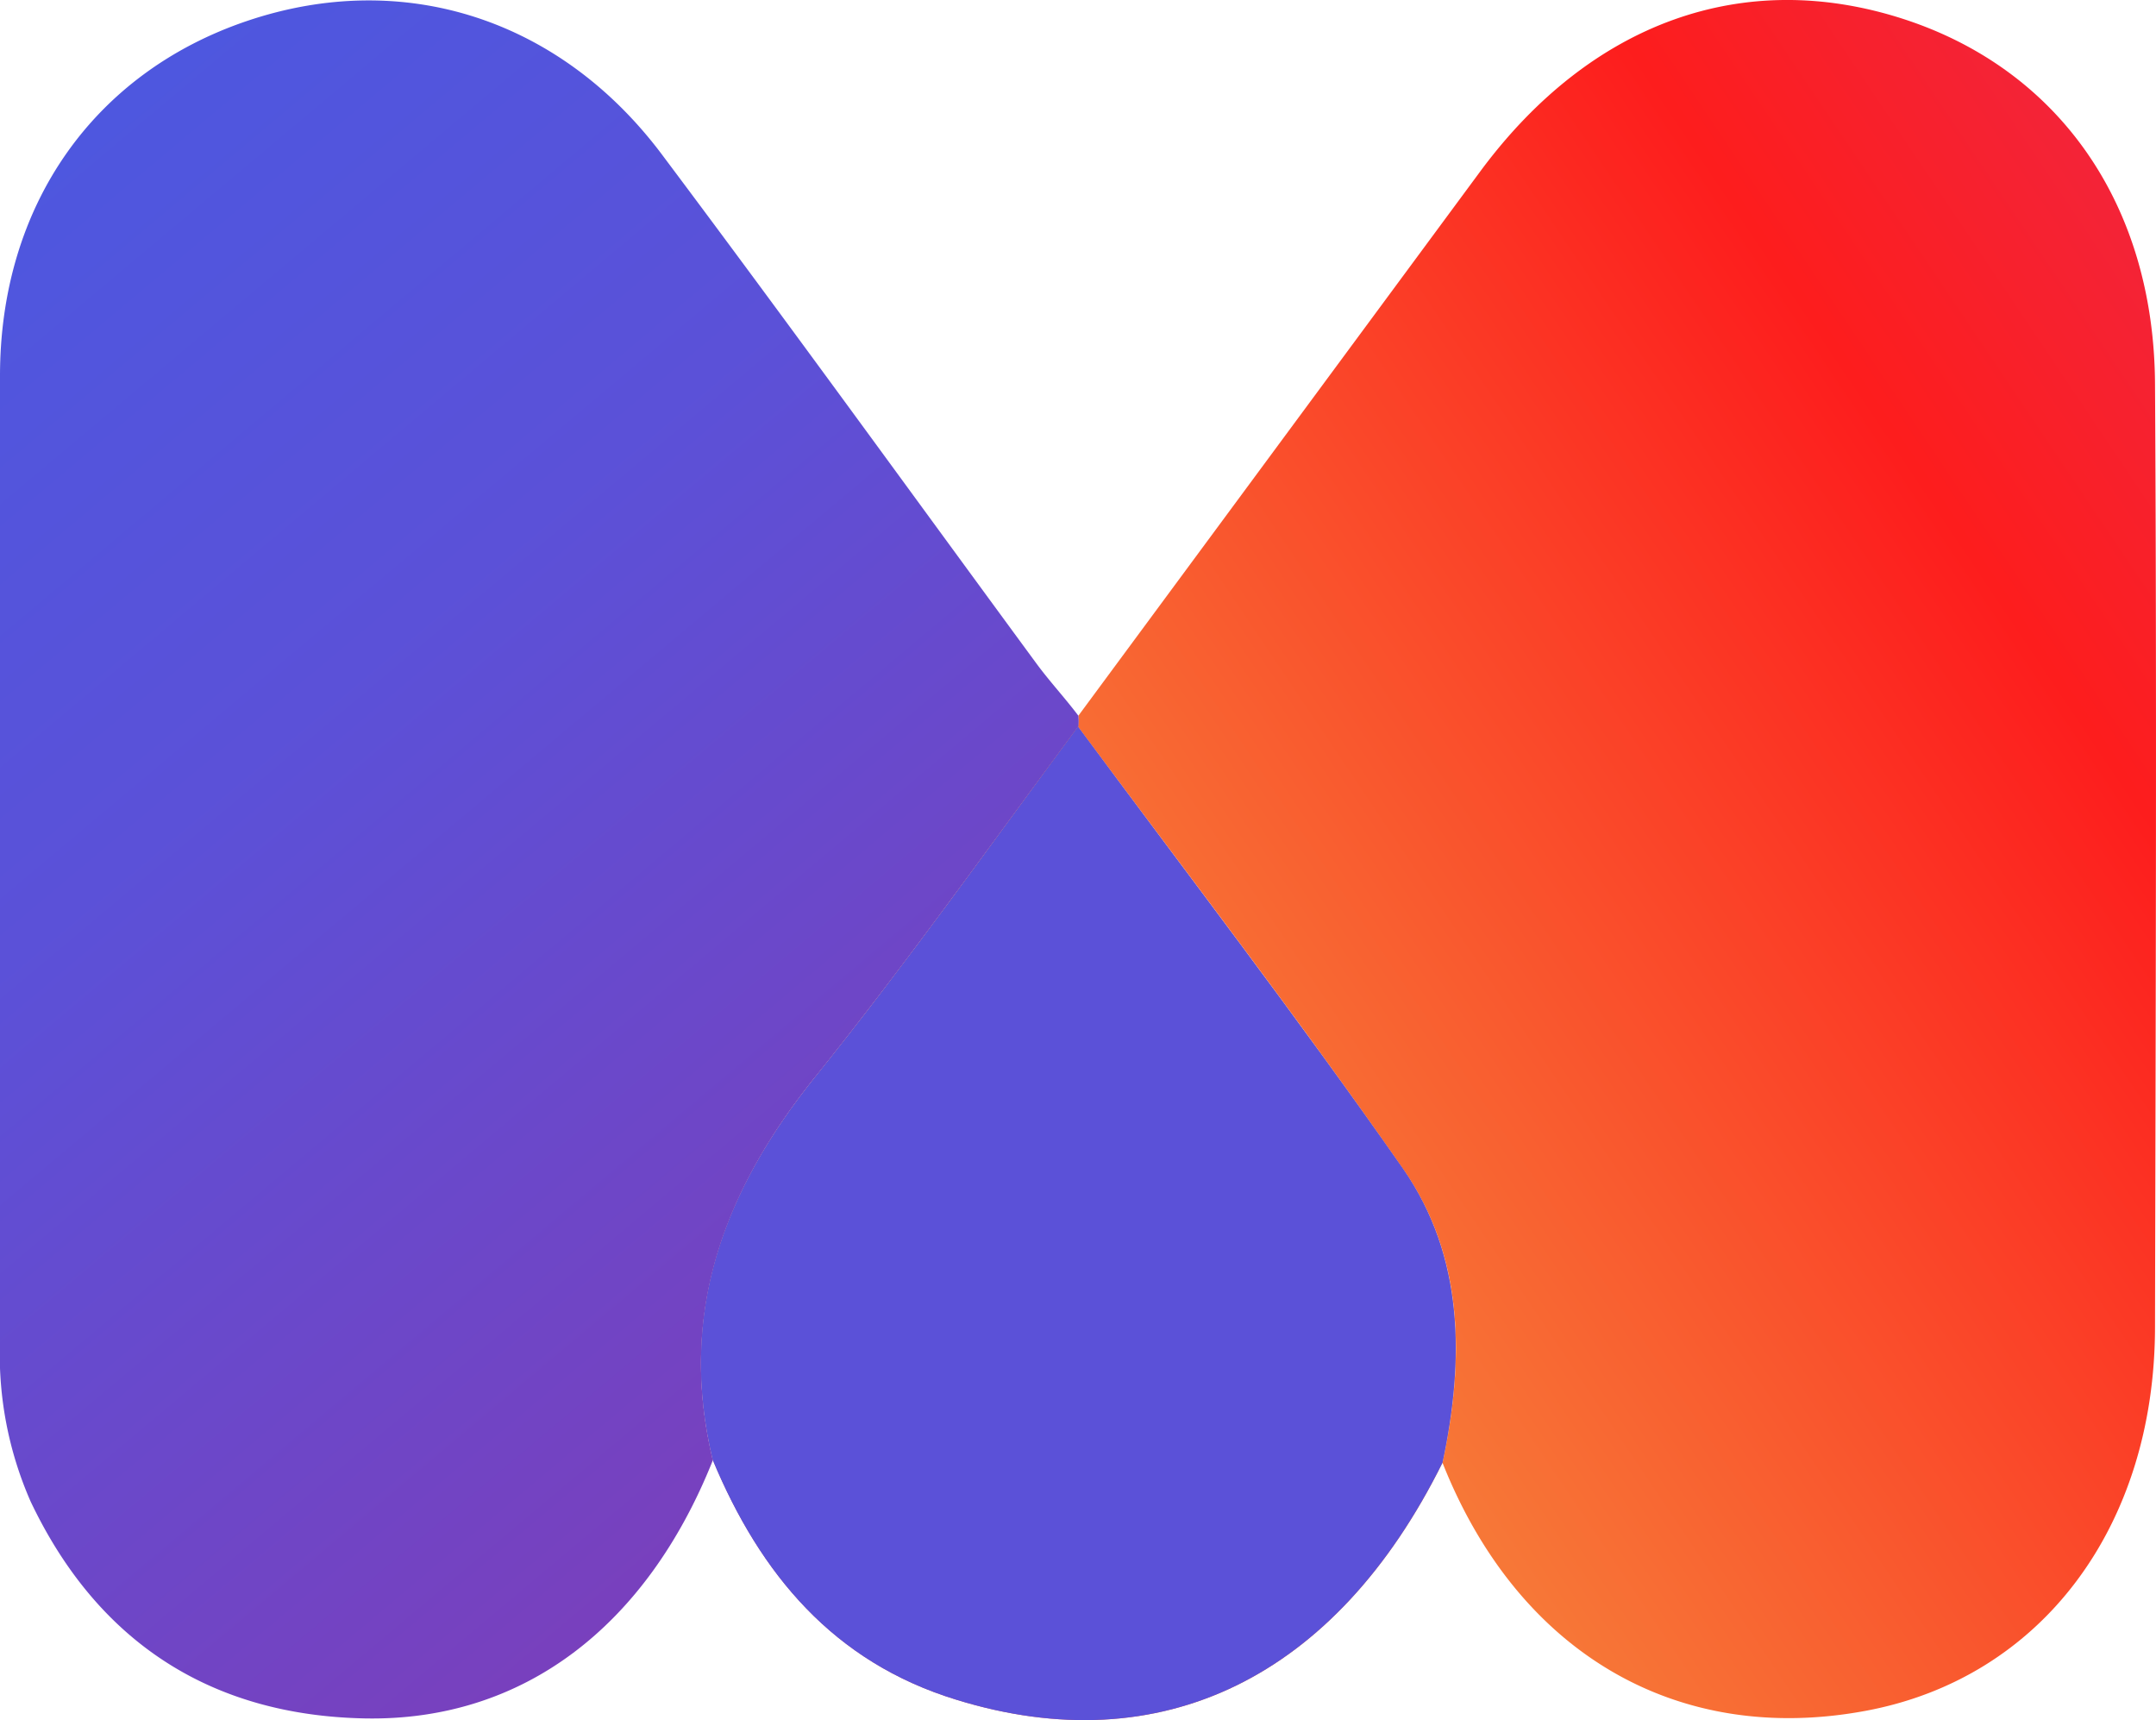 <svg xmlns="http://www.w3.org/2000/svg" xmlns:xlink="http://www.w3.org/1999/xlink" viewBox="0 0 176.14 140.51"><defs><style>.cls-1{isolation:isolate;}.cls-2{fill:url(#linear-gradient);}.cls-3{fill:url(#linear-gradient-2);}.cls-4{fill:url(#linear-gradient-3);}.cls-5{fill:#5b51d8;mix-blend-mode:overlay;}</style><linearGradient id="linear-gradient" x1="232.51" y1="12.49" x2="103.83" y2="98.95" gradientUnits="userSpaceOnUse"><stop offset="0" stop-color="#e1306c"/><stop offset="0.5" stop-color="#fd1d1d"/><stop offset="1" stop-color="#f77737"/></linearGradient><linearGradient id="linear-gradient-2" x1="85.16" y1="136.19" x2="-41.82" y2="-14.96" gradientUnits="userSpaceOnUse"><stop offset="0" stop-color="#833ab4"/><stop offset="0.5" stop-color="#5b51d8"/><stop offset="1" stop-color="#405de6"/></linearGradient><linearGradient id="linear-gradient-3" x1="41.83" y1="100.42" x2="106.86" y2="99.74" gradientUnits="userSpaceOnUse"><stop offset="0" stop-color="#833ab4"/><stop offset="1" stop-color="#f77737"/></linearGradient></defs><g class="cls-1"><g id="Layer_2" data-name="Layer 2"><g id="Layer_1-2" data-name="Layer 1"><path class="cls-2" d="M88.1,58.46,121,13.91C130,1.81,142.45-2.67,155.5,1.55,168.18,5.66,176,16.68,176.06,31.43c.15,25.63.05,51.26,0,76.9,0,16.4-9.32,28.75-23.64,31.41C137,142.61,124,135,117.85,119.48c1.8-8.39,1.8-16.8-3.22-24C106.09,83.21,97,71.36,88.07,59.35A4.44,4.44,0,0,0,88.1,58.46Z"/><path class="cls-3" d="M88.1,58.46a4.44,4.44,0,0,1,0,.89C81,68.9,74.08,78.66,66.62,87.94s-11.27,19.36-8.38,31.33c-5.41,13.56-15.49,21.34-28.44,21.09-12.56-.25-21.83-6.23-27.29-17.7A29.8,29.8,0,0,1,0,109.56C0,83.28,0,57,0,30.71c0-13.9,7.64-24.76,20.19-29,12.73-4.3,25.62-.22,34,11.06C64.49,26.51,74.53,40.39,84.67,54.19,85.75,55.66,87,57,88.1,58.46Z"/><path class="cls-4" d="M58.24,119.27c-2.89-12,.88-22,8.38-31.33S81,68.9,88.07,59.35c8.89,12,18,23.86,26.56,36.12,5,7.21,5,15.62,3.22,24-8.72,17.58-23,24.53-39.73,19.36C68.1,135.76,62.12,128.57,58.24,119.27Z"/><path class="cls-5" d="M58.24,119.27c-2.89-12,.88-22,8.38-31.33S81,68.9,88.07,59.35c8.89,12,18,23.86,26.56,36.12,5,7.21,5,15.62,3.22,24-8.72,17.58-23,24.53-39.73,19.36C68.1,135.76,62.12,128.57,58.24,119.27Z"/></g></g></g></svg>